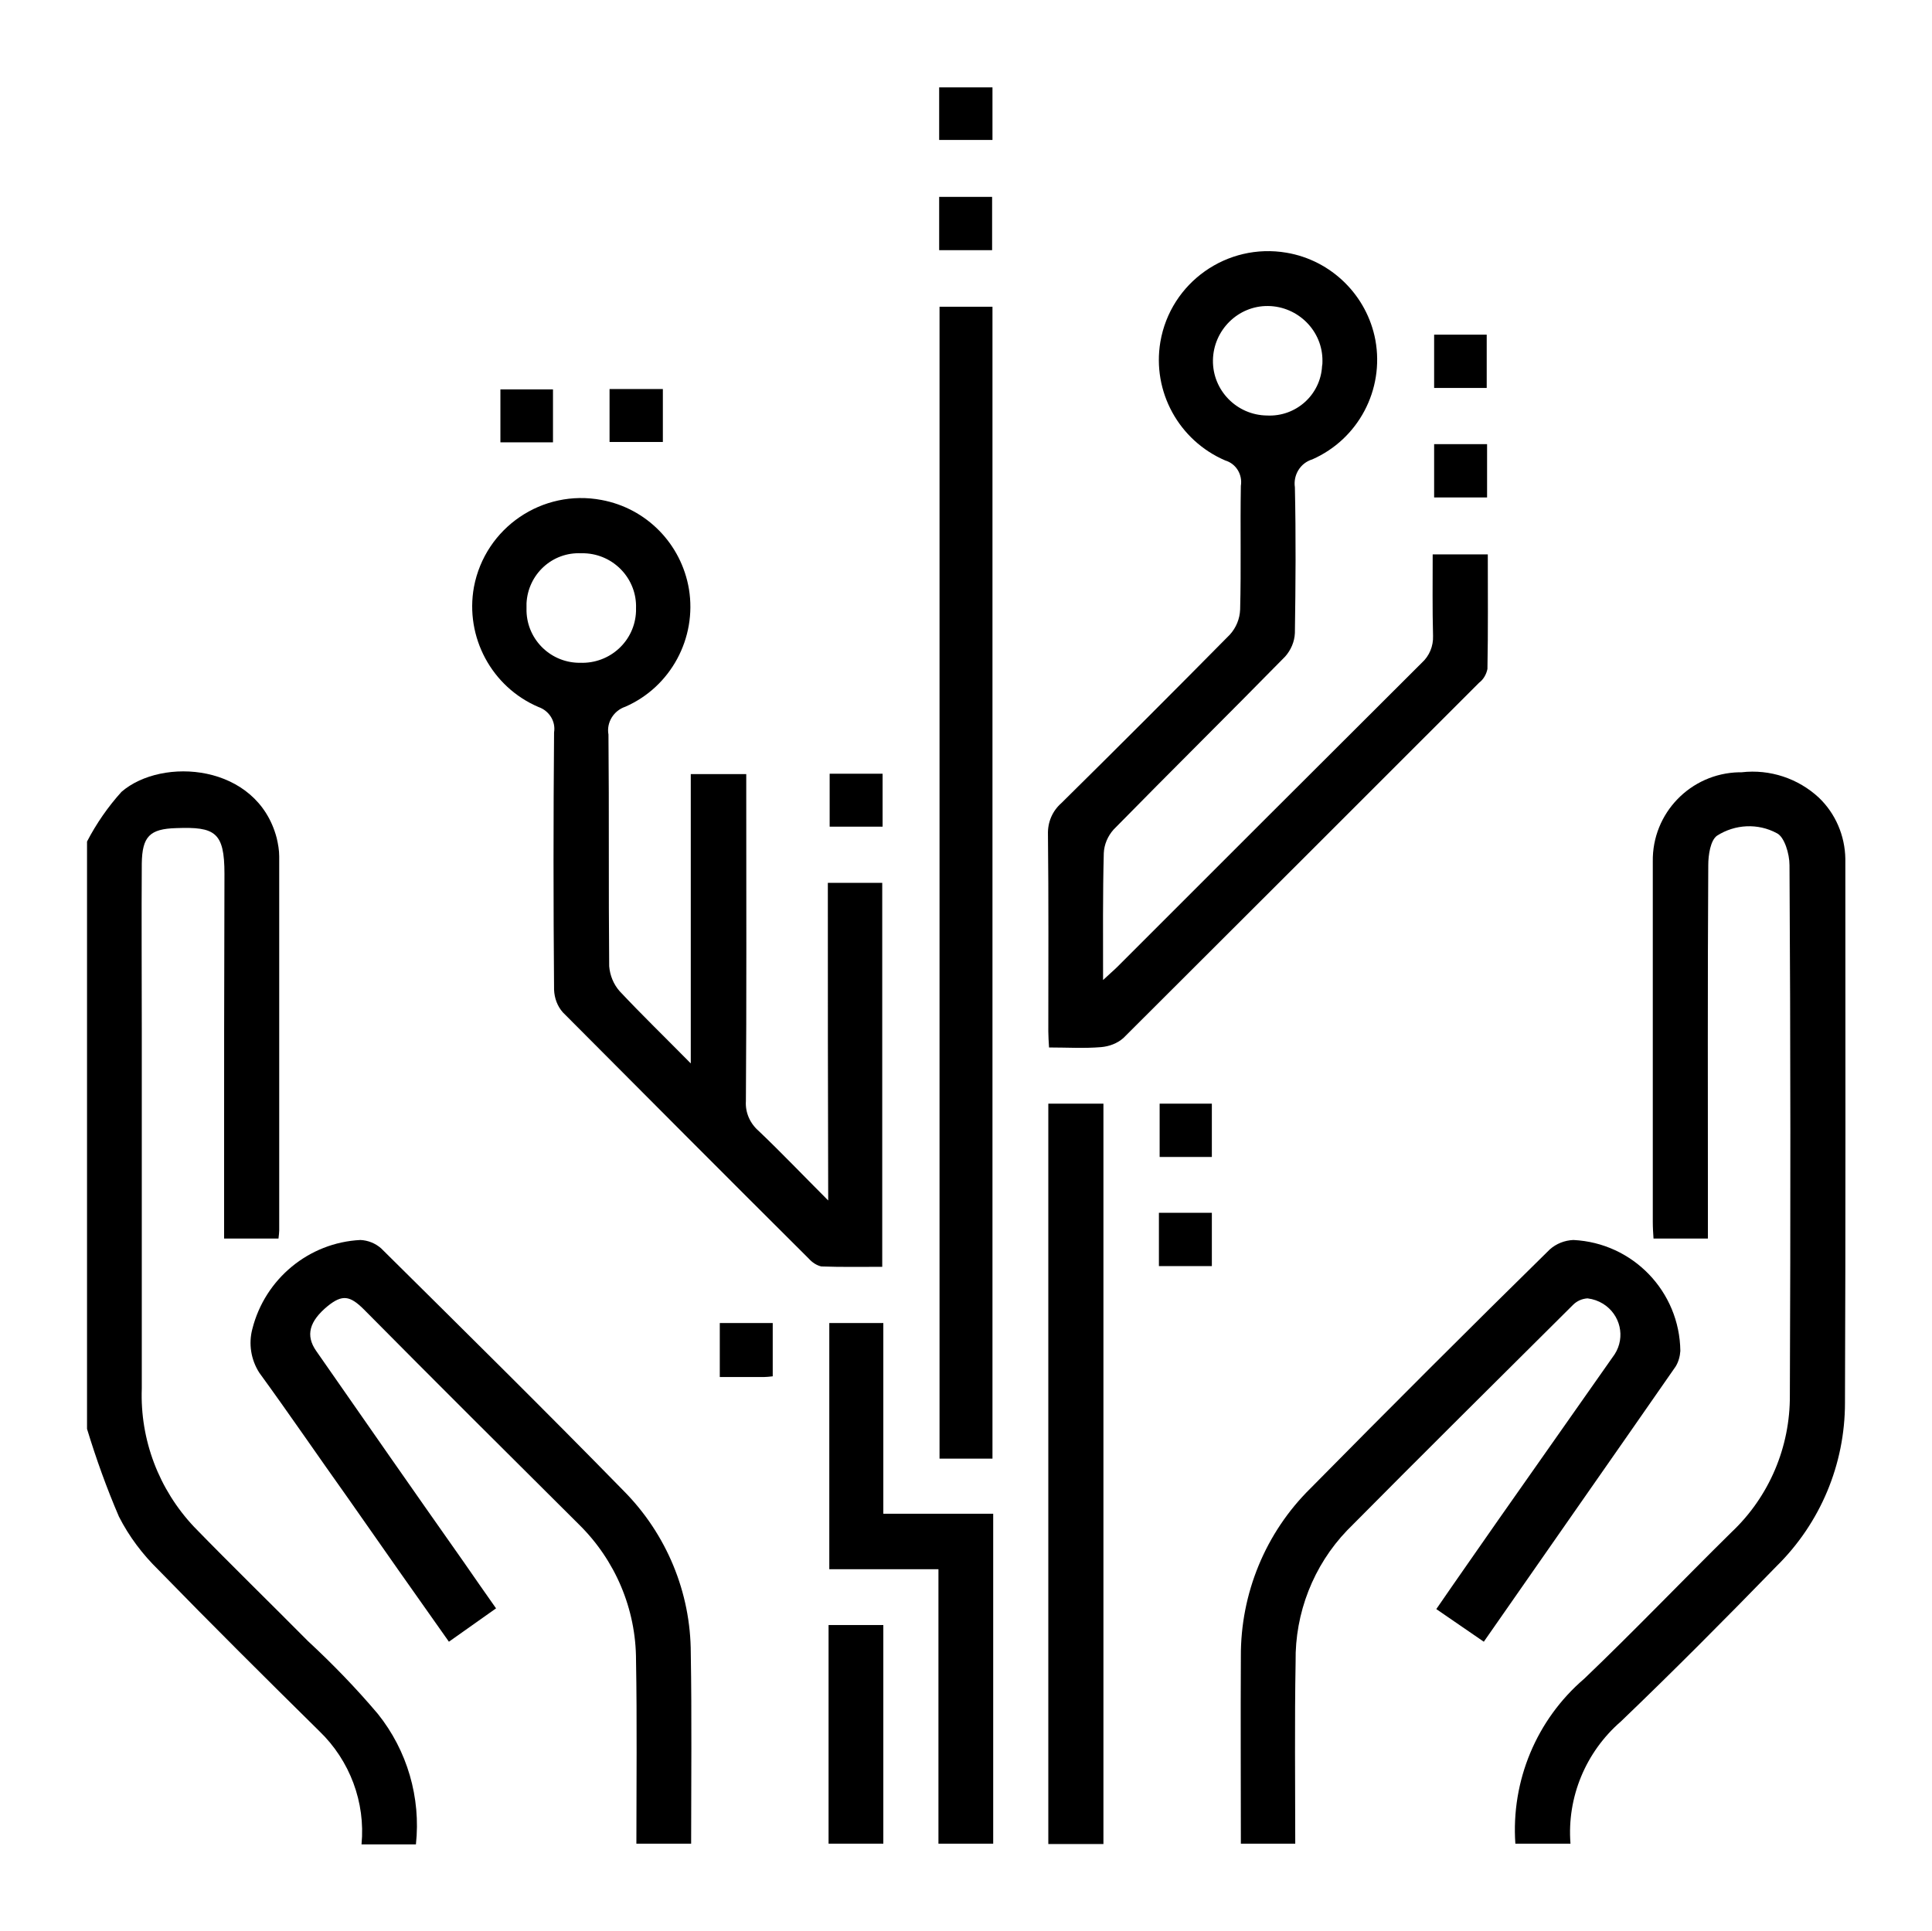 <?xml version="1.0" encoding="utf-8"?>
<!-- Generator: Adobe Illustrator 24.0.1, SVG Export Plug-In . SVG Version: 6.00 Build 0)  -->
<svg version="1.1" id="Layer_1" xmlns="http://www.w3.org/2000/svg" xmlns:xlink="http://www.w3.org/1999/xlink" x="0px" y="0px"
	 viewBox="0 0 53.28 53.26" style="enable-background:new 0 0 53.28 53.26;" xml:space="preserve">
<g id="Group_438">
	<path id="Path_278" d="M2.4,23.21c0.26-0.5,0.58-0.96,0.95-1.37c1.12-0.97,3.74-0.78,4.28,1.27c0.04,0.17,0.07,0.34,0.07,0.51
		c0,3.44,0,6.88,0,10.32c0,0.06-0.01,0.12-0.02,0.22h-1.5v-1.45c0-2.87,0-5.74,0.01-8.61c0-1.15-0.26-1.3-1.33-1.26
		c-0.73,0.02-0.94,0.23-0.95,0.98c-0.01,1.51,0,3.03,0,4.54c0,3.31,0,6.62,0,9.94c-0.05,1.41,0.47,2.78,1.44,3.81
		c1.03,1.06,2.1,2.1,3.14,3.15c0.68,0.63,1.33,1.3,1.93,2.01c0.81,1.01,1.19,2.31,1.05,3.6H9.97c0.11-1.16-0.32-2.31-1.16-3.12
		c-1.49-1.47-2.98-2.95-4.44-4.45c-0.44-0.43-0.81-0.92-1.09-1.47c-0.34-0.79-0.63-1.6-0.88-2.42C2.4,34,2.4,28.6,2.4,23.21z"/>
	<path id="Path_279" d="M41.79,50.85c-0.12-1.73,0.58-3.42,1.9-4.55c1.38-1.32,2.7-2.7,4.06-4.04c1.04-0.98,1.62-2.35,1.61-3.78
		c0.02-4.87,0.02-9.75-0.01-14.62c0-0.31-0.14-0.78-0.35-0.88c-0.52-0.28-1.15-0.25-1.65,0.07c-0.18,0.13-0.24,0.53-0.24,0.81
		c-0.02,3.23-0.01,6.47-0.01,9.7v0.6h-1.5c-0.01-0.15-0.02-0.3-0.02-0.46c0-3.31,0-6.63,0-9.94c-0.02-1.33,1.04-2.43,2.38-2.46
		c0.02,0,0.05,0,0.07,0c0.78-0.09,1.56,0.17,2.13,0.7c0.46,0.44,0.72,1.05,0.73,1.69c0,5,0.01,10-0.01,15c0,1.7-0.68,3.32-1.89,4.51
		c-1.41,1.45-2.83,2.88-4.29,4.28c-0.97,0.84-1.49,2.09-1.39,3.37L41.79,50.85z"/>
	<path id="Path_280" d="M34.22,50.85c0-1.72-0.01-3.44,0-5.16c-0.01-1.74,0.68-3.42,1.92-4.64c2.18-2.21,4.38-4.41,6.6-6.59
		c0.18-0.16,0.41-0.25,0.65-0.26c1.64,0.08,2.93,1.42,2.95,3.06c-0.01,0.15-0.05,0.3-0.13,0.43c-1.75,2.52-3.51,5.03-5.29,7.59
		l-1.31-0.9c0.57-0.83,1.14-1.64,1.71-2.46c1.07-1.52,2.14-3.05,3.21-4.57c0.3-0.47,0.16-1.09-0.32-1.39
		c-0.13-0.08-0.27-0.13-0.43-0.15c-0.15,0.01-0.29,0.07-0.4,0.18c-2.08,2.07-4.16,4.13-6.23,6.22c-0.93,0.97-1.44,2.28-1.42,3.62
		c-0.03,1.67-0.01,3.34-0.01,5.02L34.22,50.85z"/>
	<path id="Path_281" d="M17.55,50.85c0-1.69,0.02-3.38-0.01-5.06c0-1.41-0.57-2.76-1.58-3.75c-1.98-1.97-3.96-3.94-5.92-5.92
		c-0.39-0.39-0.6-0.42-1-0.1c-0.51,0.42-0.62,0.81-0.32,1.24c1.35,1.94,2.7,3.88,4.06,5.81c0.29,0.42,0.59,0.85,0.9,1.29l-1.3,0.92
		c-0.94-1.33-1.87-2.65-2.79-3.97C8.77,40.16,7.98,39,7.15,37.86c-0.23-0.36-0.3-0.8-0.19-1.21c0.35-1.38,1.56-2.38,2.98-2.45
		c0.21,0.01,0.41,0.09,0.57,0.23c2.24,2.22,4.49,4.44,6.69,6.69c1.18,1.19,1.85,2.8,1.85,4.48c0.03,1.75,0.01,3.5,0.01,5.25H17.55z"
		/>
	<path id="Path_282" d="M28.91,50.85V30.44h1.52v20.42H28.91z"/>
	<path id="Path_283" d="M25.88,50.85v-7.57h-3.01v-6.79h1.49v5.26h3.03v9.1L25.88,50.85z"/>
	<path id="Path_284" d="M22.85,50.85v-6.03h1.51v6.03H22.85z"/>
	<path id="Path_285" d="M22.83,24.35h1.5v10.59c-0.56,0-1.12,0.01-1.68-0.01c-0.13-0.03-0.25-0.11-0.34-0.21
		c-2.27-2.26-4.53-4.53-6.79-6.8c-0.15-0.17-0.23-0.39-0.24-0.62c-0.02-2.37-0.02-4.73,0-7.1c0.05-0.31-0.14-0.6-0.43-0.7
		c-1.29-0.55-2.03-1.93-1.78-3.31c0.31-1.64,1.89-2.71,3.52-2.4c1.24,0.23,2.2,1.21,2.41,2.46c0.22,1.35-0.5,2.69-1.75,3.24
		c-0.33,0.11-0.53,0.44-0.47,0.77c0.02,2.13,0,4.26,0.02,6.39c0.02,0.25,0.12,0.5,0.29,0.69c0.61,0.65,1.25,1.27,1.96,1.99v-7.98
		h1.53v0.55c0,2.82,0.01,5.65-0.01,8.47c-0.02,0.31,0.11,0.61,0.35,0.82c0.63,0.6,1.22,1.22,1.92,1.92
		C22.83,30.13,22.83,27.26,22.83,24.35z M17.54,16.78c0.03-0.81-0.61-1.49-1.42-1.52c-0.03,0-0.06,0-0.09,0
		c-0.8-0.04-1.47,0.58-1.51,1.38c0,0.05,0,0.09,0,0.14c-0.02,0.81,0.62,1.48,1.43,1.5c0.02,0,0.03,0,0.05,0
		c0.82,0.03,1.51-0.6,1.54-1.42C17.54,16.83,17.54,16.81,17.54,16.78z"/>
	<path id="Path_286" d="M30.42,27.03c0.18-0.17,0.29-0.26,0.39-0.36c2.8-2.8,5.6-5.6,8.4-8.39c0.21-0.19,0.32-0.46,0.31-0.74
		c-0.02-0.74-0.01-1.48-0.01-2.25h1.52c0,1.06,0.01,2.11-0.01,3.16c-0.03,0.15-0.11,0.29-0.23,0.38c-3.27,3.27-6.54,6.54-9.81,9.8
		c-0.17,0.15-0.39,0.23-0.61,0.25c-0.47,0.04-0.94,0.01-1.44,0.01c-0.01-0.17-0.02-0.31-0.02-0.44c0-1.81,0.01-3.63-0.01-5.44
		c-0.01-0.33,0.12-0.64,0.37-0.86c1.56-1.54,3.11-3.09,4.65-4.65c0.17-0.19,0.27-0.43,0.28-0.69c0.03-1.13,0-2.27,0.02-3.41
		c0.05-0.31-0.13-0.61-0.43-0.7c-1.28-0.55-2.02-1.9-1.79-3.27c0.28-1.64,1.84-2.74,3.48-2.46c1.24,0.21,2.22,1.18,2.45,2.41
		c0.25,1.37-0.47,2.73-1.74,3.29c-0.33,0.1-0.53,0.43-0.48,0.77c0.03,1.34,0.02,2.68,0,4.02c-0.01,0.24-0.11,0.47-0.27,0.65
		c-1.57,1.6-3.16,3.17-4.73,4.77c-0.16,0.18-0.26,0.41-0.27,0.65C30.41,24.66,30.42,25.79,30.42,27.03z M36.47,9.96
		c0.01-0.83-0.67-1.51-1.5-1.52c-0.83-0.01-1.51,0.67-1.52,1.5c-0.01,0.83,0.66,1.51,1.49,1.52c0.8,0.04,1.48-0.57,1.52-1.37
		C36.47,10.05,36.47,10,36.47,9.96z"/>
	<path id="Path_287" d="M25.91,8.46h1.46v31.77h-1.46V8.46z"/>
	<path id="Path_288" d="M25.9,3.86V2.41h1.47v1.45H25.9z"/>
	<path id="Path_289" d="M25.9,5.43h1.46V6.9H25.9V5.43z"/>
	<path id="Path_290" d="M41,10.7h-1.45V9.23H41L41,10.7z"/>
	<path id="Path_291" d="M15.25,10.74v1.46H13.8v-1.46H15.25z"/>
	<path id="Path_292" d="M18.28,10.73v1.46h-1.47v-1.46H18.28z"/>
	<path id="Path_293" d="M41.01,13.72h-1.46v-1.47h1.46V13.72z"/>
	<path id="Path_294" d="M24.34,22.8h-1.46v-1.46h1.46V22.8z"/>
	<path id="Path_295" d="M33.42,31.91h-1.44v-1.47h1.44L33.42,31.91z"/>
	<path id="Path_296" d="M31.96,33.45h1.46v1.47h-1.46V33.45z"/>
	<path id="Path_297" d="M21.31,37.96c-0.1,0.01-0.17,0.02-0.25,0.02c-0.39,0-0.78,0-1.21,0v-1.49h1.46V37.96z"/>
</g>
</svg>
